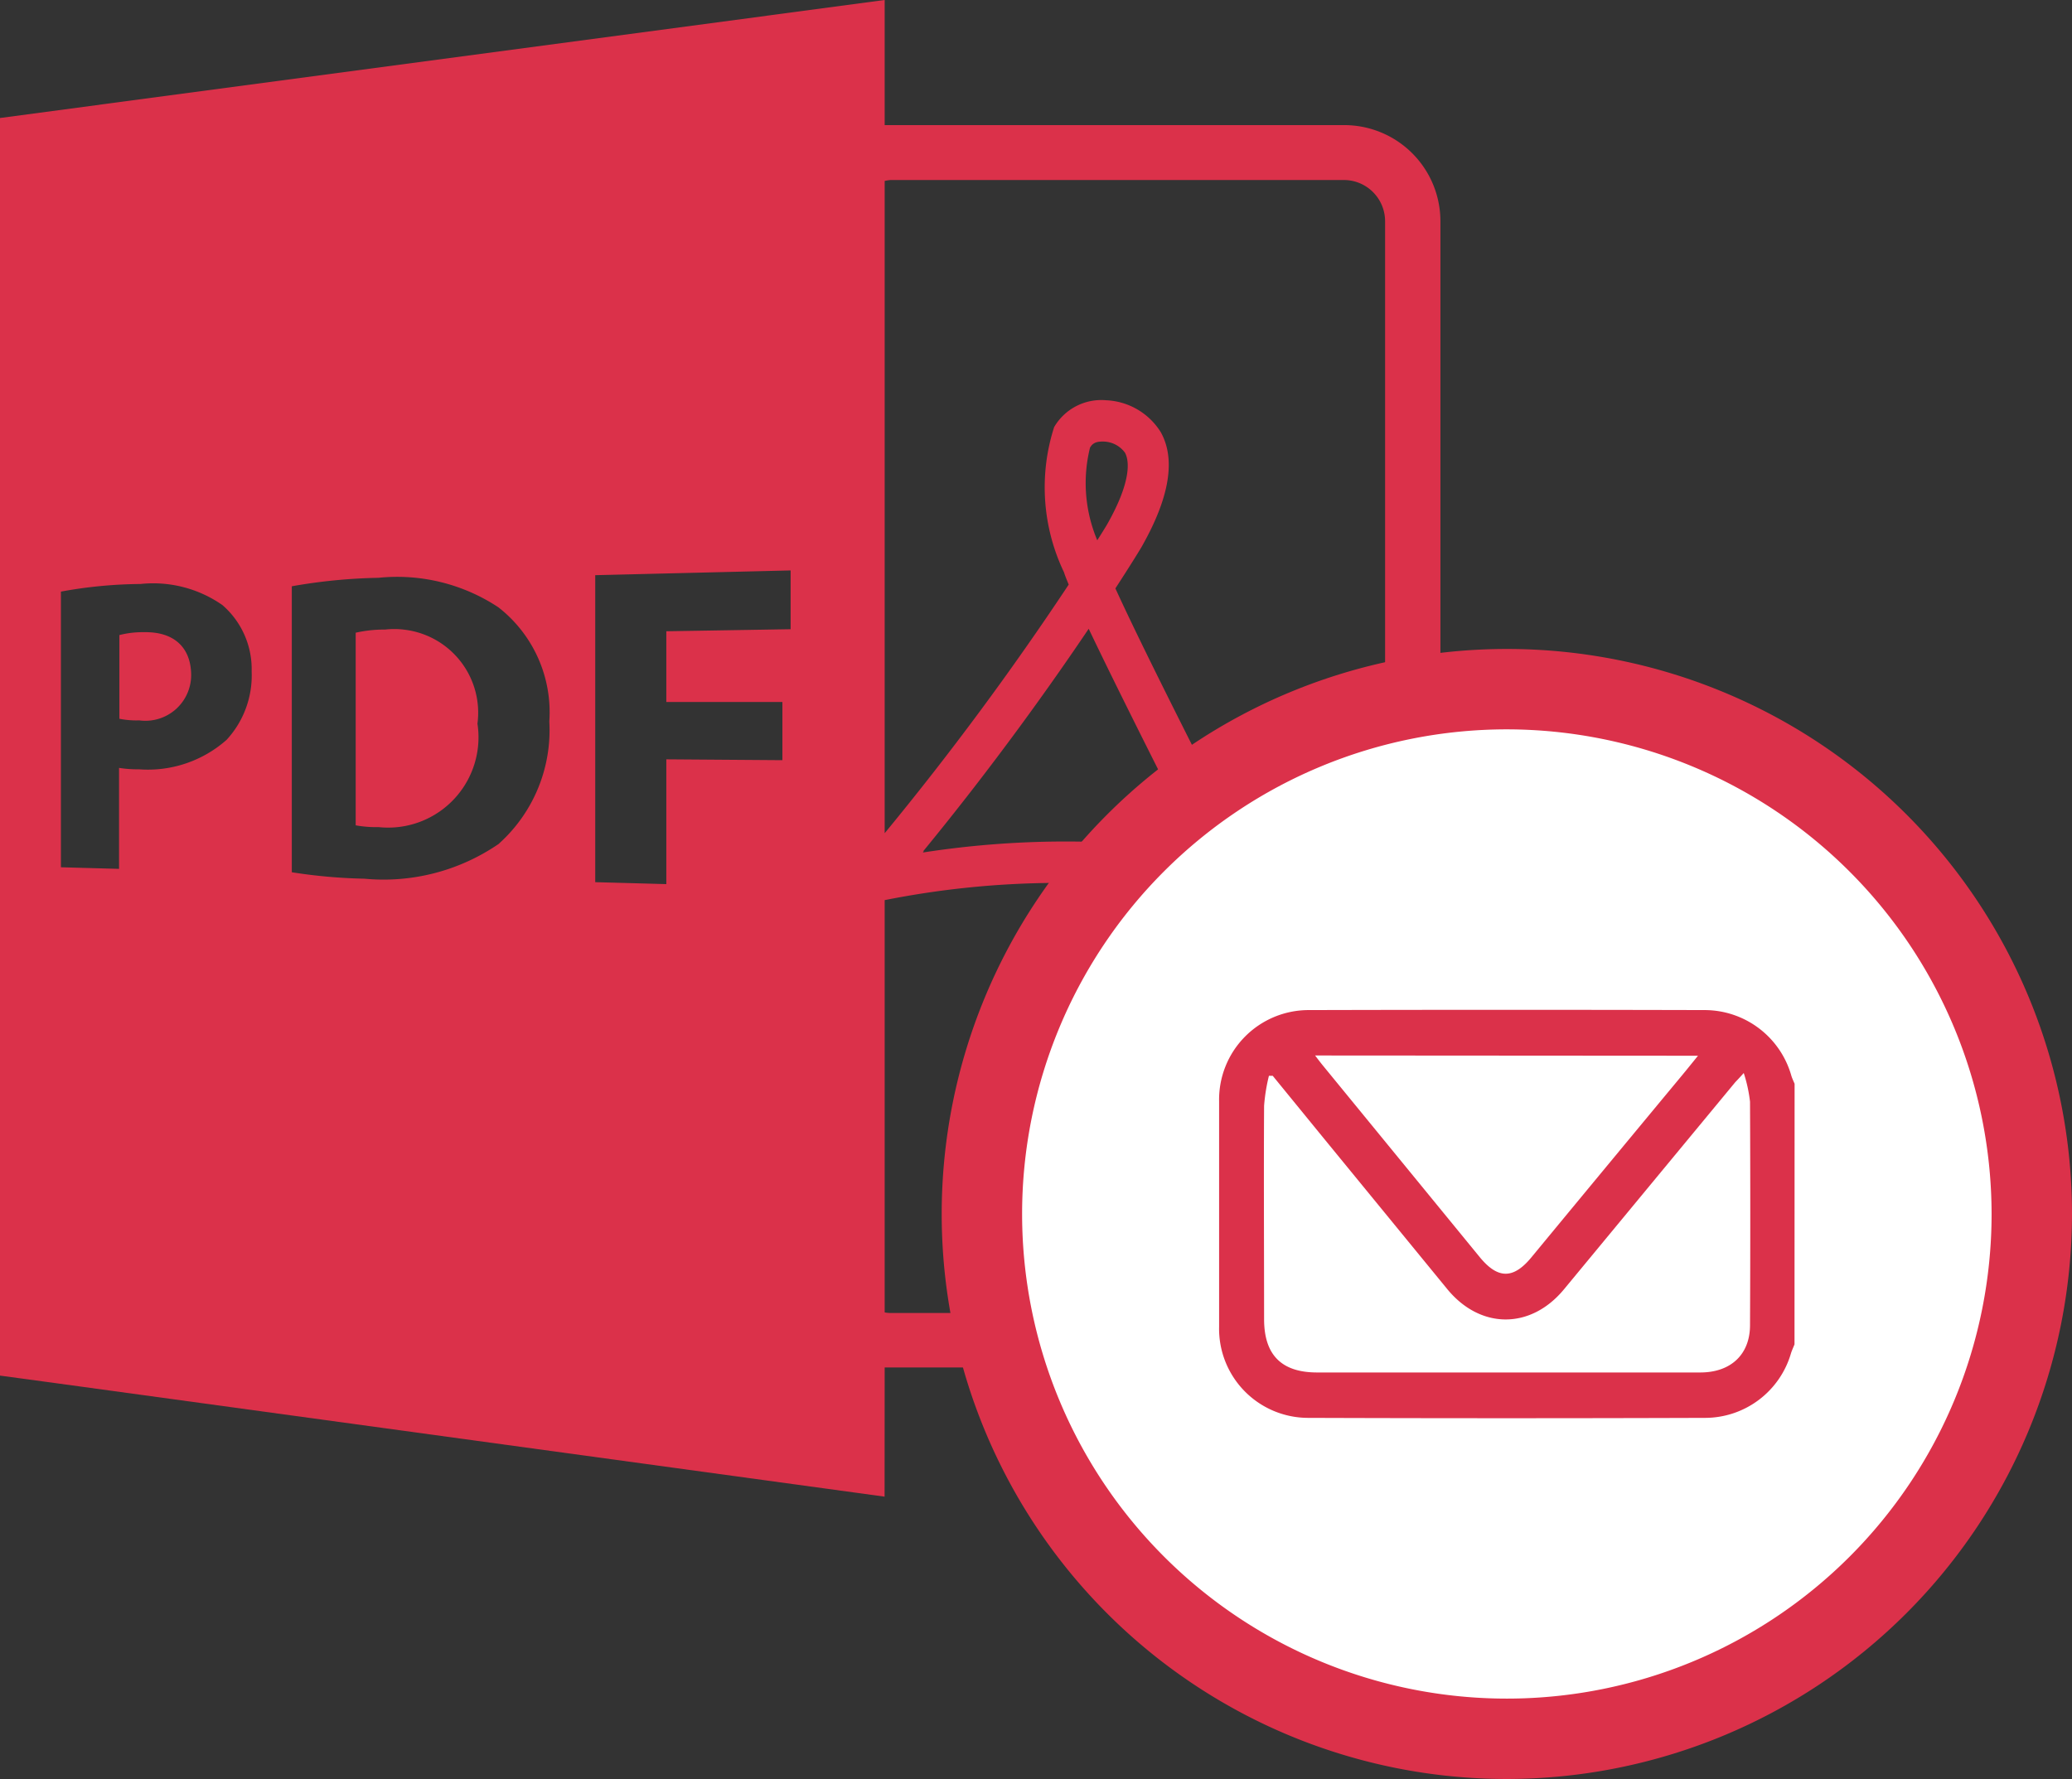 <svg xmlns="http://www.w3.org/2000/svg" viewBox="0 0 244.54 210.01"><rect x="0" y="0" width="244.54" height="210.01" fill="#333333" stroke="none"/><defs><style>.cls-1{fill:#db314a;}.cls-2{fill:#fff;stroke:#db314a;stroke-linecap:round;stroke-width:5px;}</style></defs><title>pdf mail</title><g id="Layer_2" data-name="Layer 2"><g id="Layer_1-2" data-name="Layer 1"><g id="pdf-file-format-symbol"><path id="Path_106" data-name="Path 106" class="cls-1" d="M45.45,74.32a15.56,15.56,0,0,0-3.47.37V97.43a13.54,13.54,0,0,0,2.7.21,10.66,10.66,0,0,0,11.73-9.46,10.55,10.55,0,0,0-.06-2.75,9.87,9.87,0,0,0-8.5-11.08A9.64,9.64,0,0,0,45.45,74.32Z"/><path id="Path_107" data-name="Path 107" class="cls-1" d="M104.41,161.43H158.6A11.35,11.35,0,0,0,170,150.08v-124A11.35,11.35,0,0,0,158.6,14.77H104.41V0L0,13.93V162.39l6.64.9,97.76,13.39ZM158.6,155H105.11a4.05,4.05,0,0,1-.7-.07V106.26a105.59,105.59,0,0,1,40-.24l1.58,3.07c6.39,12.08,13.21,12,15.85,11.41a5.56,5.56,0,0,0,.9-.29l.36-.19a3.92,3.92,0,0,0,.32-.25v30.35A4.86,4.86,0,0,1,158.6,155Zm-49.66-54.49c8.38-10.21,15.15-19.75,19.5-26.21h0l.05-.07c3.42,7.18,9.07,18.37,12.95,26h0l.13.25a110,110,0,0,0-32.66.16l.14-.17Zm19.71-47.67c.33-.59.83-.75,1.71-.71a3.22,3.22,0,0,1,2.41,1.31c.4.71,1,3-2.12,8.49h0s-.39.66-1.15,1.85A17.4,17.4,0,0,1,128.65,52.82ZM151,108a38,38,0,0,1,8.5,4.49,5.93,5.93,0,0,1,1.26,3.17.17.17,0,0,1,0,.1c-1.06.19-5.13.32-9.77-7.76ZM105.11,21.25H158.6a4.87,4.87,0,0,1,4.87,4.87v83.63l-.36-.49-.21-.27-.27-.2a45.61,45.61,0,0,0-14.88-6.94c-4.09-8-12.57-24.61-16.11-32.39,2.06-3.17,3.17-5,3.21-5.11,3.21-5.72,3.91-10.18,2.14-13.34a8,8,0,0,0-6.45-3.76,6.44,6.44,0,0,0-6.13,3.17,23.25,23.25,0,0,0,1.16,17.13c.12.38.31.86.56,1.46a353.49,353.49,0,0,1-21.72,29.35v-77A5.35,5.35,0,0,1,105.11,21.25ZM26.74,87.34a14,14,0,0,1-10.29,3.48,14.82,14.82,0,0,1-2.4-.17v11.92l-6.86-.19V69.84a53.81,53.81,0,0,1,9.39-.9,14.26,14.26,0,0,1,9.67,2.49,10,10,0,0,1,3.45,7.83A11.21,11.21,0,0,1,26.74,87.34ZM58.92,99.58A24,24,0,0,1,43,103.73a62.87,62.87,0,0,1-8.56-.76V69.21a64.88,64.88,0,0,1,10.22-1A21.64,21.64,0,0,1,58.83,71.7a15.7,15.7,0,0,1,6,13.47,18,18,0,0,1-5.92,14.4ZM70.24,67.9l23.07-.56v6.94l-14.67.24v8.35h13.7v6.87l-13.7-.1v14.73l-8.39-.23V67.89h0Z"/><path id="Path_108" data-name="Path 108" class="cls-1" d="M17,74.63a11,11,0,0,0-2.91.34v9.88a10.27,10.27,0,0,0,2.35.19,5.4,5.4,0,0,0,6.12-5.5C22.48,76.4,20.51,74.56,17,74.63Z"/><g id="download"><g id="Path_104" data-name="Path 104"><path class="cls-2" d="M177.84,207.51a64.2,64.2,0,1,1,64.2-64.2A64.27,64.27,0,0,1,177.84,207.51Z"/><path class="cls-2" d="M177.84,83.6a59.71,59.71,0,1,0,59.71,59.71A59.77,59.77,0,0,0,177.84,83.6"/></g></g><g id="Layer_2-2" data-name="Layer 2"><g id="Layer_1-2-2" data-name="Layer 1-2"><path class="cls-1" d="M211.79,158.7c-.14.36-.31.71-.42,1.07a10.57,10.57,0,0,1-10.07,7.61q-23.48.08-46.94,0a10.52,10.52,0,0,1-10.48-10.74V130a10.57,10.57,0,0,1,10.62-10.76q23.34-.06,46.67,0A10.64,10.64,0,0,1,211.42,127c.1.32.25.63.38.94ZM150.21,127l-.45,0a21.45,21.45,0,0,0-.57,3.53c-.05,8.39,0,16.79,0,25.2,0,4.22,2.06,6.29,6.25,6.29h45.23c3.6,0,5.86-2.12,5.87-5.57q.06-13.2,0-26.39a17.15,17.15,0,0,0-.74-3.39c-.51.57-.75.82-1,1.08Q194.67,140,184.57,152.22c-3.93,4.74-9.86,4.72-13.77-.05l-14.64-17.88Zm5-2.4c.4.53.67.88.94,1.21l18.48,22.58c2.16,2.64,4,2.62,6.14,0q8.74-10.59,17.51-21.16c.66-.79,1.31-1.6,2.12-2.6Z"/></g></g></g></g></g></svg>